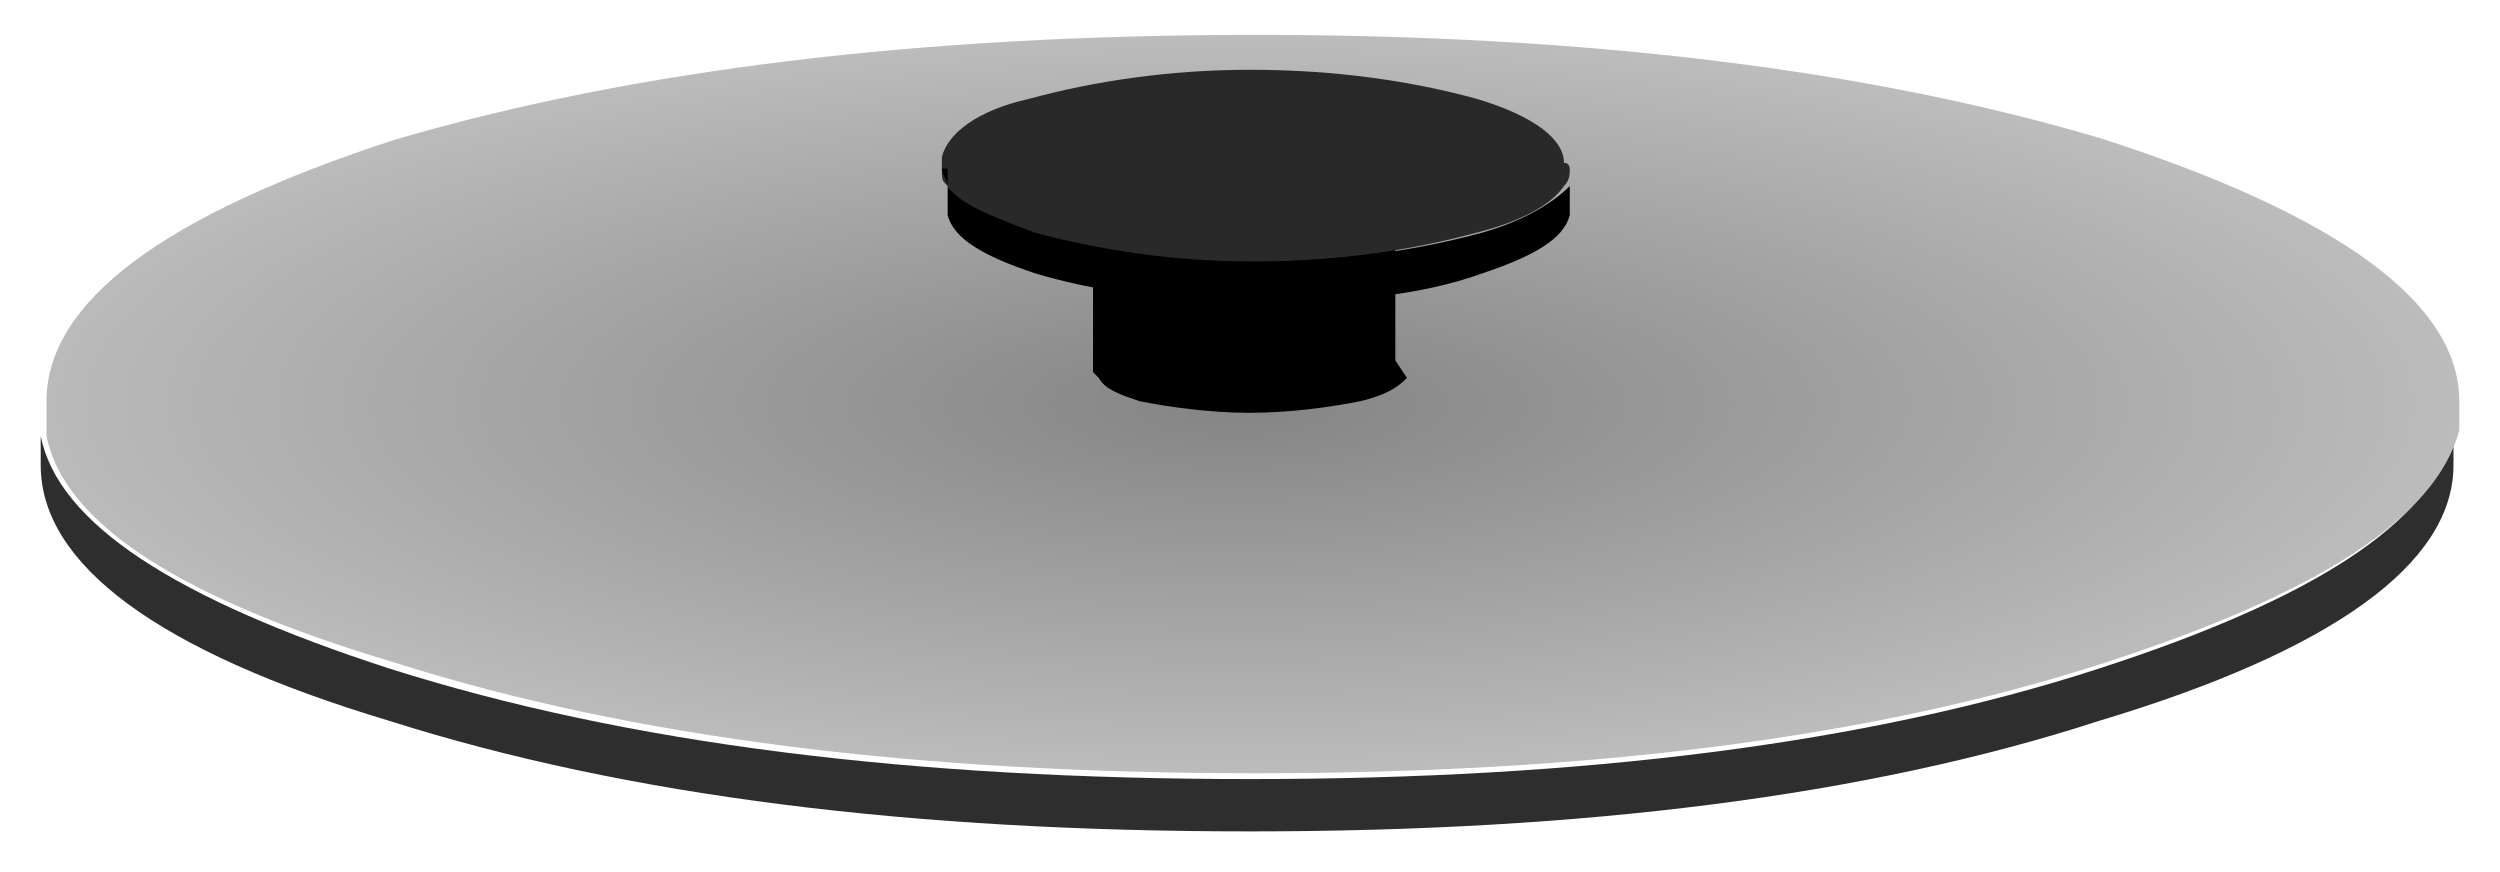 <?xml version="1.0" encoding="utf-8"?>
<!-- Generator: Adobe Illustrator 16.0.0, SVG Export Plug-In . SVG Version: 6.00 Build 0)  -->
<!DOCTYPE svg PUBLIC "-//W3C//DTD SVG 1.1//EN" "http://www.w3.org/Graphics/SVG/1.1/DTD/svg11.dtd">
<svg version="1.1" id="Layer_1" xmlns="http://www.w3.org/2000/svg" xmlns:xlink="http://www.w3.org/1999/xlink" x="0px" y="0px"
	 width="43px" height="15px" viewBox="0 0 43 15" enable-background="new 0 0 43 15" xml:space="preserve">
<g>
	<g>
		<path fill-rule="evenodd" clip-rule="evenodd" fill="#2E2E2E" d="M42.2,7.5c0,0.1,0,0.3,0,0.4V8c0,1.7-2.1,3.2-6.1,4.4
			c-4,1.3-8.9,1.9-14.6,1.9c-5.8,0-10.7-0.6-14.8-1.9c-4-1.2-6-2.7-6-4.4V7.9c0-0.2,0-0.3,0-0.4c0.3,1.5,2.3,2.8,6,4
			c4.1,1.3,9,1.9,14.8,1.9c5.7,0,10.6-0.6,14.6-1.9C39.8,10.3,41.8,9,42.2,7.5z"/>
		
			<radialGradient id="SVGID_1_" cx="21.25" cy="6.95" r="21.163" gradientTransform="matrix(1 0 0 0.3 0 4.865)" gradientUnits="userSpaceOnUse">
			<stop  offset="0" style="stop-color:#848484"/>
			<stop  offset="1" style="stop-color:#BCBCBC"/>
		</radialGradient>
		<path fill-rule="evenodd" clip-rule="evenodd" fill="url(#SVGID_1_)" d="M0.8,7.5c0-0.1,0-0.3,0-0.4V6.9c0-1.7,2-3.2,6-4.5
			c4.1-1.2,9-1.8,14.8-1.8c5.7,0,10.6,0.6,14.6,1.8c4,1.3,6.1,2.8,6.1,4.5V7c0,0.1,0,0.3,0,0.4c-0.4,1.5-2.4,2.8-6.1,4
			c-4,1.3-8.9,1.9-14.6,1.9c-5.8,0-10.7-0.6-14.8-1.9C3.1,10.3,1.1,9,0.8,7.5z"/>
	</g>
	<g>
		<g>
			<path fill-rule="evenodd" clip-rule="evenodd" d="M24.2,6.5C24.1,6.5,24.1,6.5,24.2,6.5c-0.2,0.2-0.4,0.3-0.8,0.4
				c-0.5,0.1-1.2,0.2-1.9,0.2S20.1,7,19.6,6.9c-0.3-0.1-0.6-0.2-0.7-0.4v0l-0.1-0.1V1.8h5.2v4.4L24.2,6.5z"/>
		</g>
		<g>
			<path fill-rule="evenodd" clip-rule="evenodd" fill="#292929" d="M27,2.9c0,0.1,0,0.2-0.1,0.3c-0.2,0.3-0.7,0.6-1.5,0.8
				c-1.1,0.3-2.4,0.5-3.9,0.5c-1.5,0-2.8-0.2-3.8-0.5c-0.7-0.2-1.2-0.5-1.4-0.8c-0.1-0.1-0.1-0.1-0.1-0.3c0,0,0-0.1,0-0.1v0
				c0,0,0-0.1,0-0.1c0.1-0.4,0.6-0.8,1.5-1c1.1-0.3,2.4-0.5,3.8-0.5c1.5,0,2.8,0.2,3.9,0.5c1,0.3,1.5,0.7,1.5,1.1v0
				C27,2.8,27,2.9,27,2.9z"/>
			<path fill-rule="evenodd" clip-rule="evenodd" d="M16.2,2.9c0,0.1,0.1,0.2,0.1,0.3C16.5,3.5,17,3.7,17.8,4
				c1.1,0.3,2.4,0.5,3.8,0.5c1.5,0,2.8-0.2,3.9-0.5c0.7-0.2,1.2-0.5,1.5-0.8C27,3.1,27,3,27,2.9v0.7c0,0,0,0.1,0,0.1
				c-0.1,0.4-0.6,0.7-1.5,1c-1.1,0.4-2.4,0.5-3.9,0.5c-1.5,0-2.8-0.2-3.8-0.5c-0.9-0.3-1.4-0.6-1.5-1c0,0,0-0.1,0-0.1V2.9z"/>
		</g>
	</g>
</g>
</svg>
